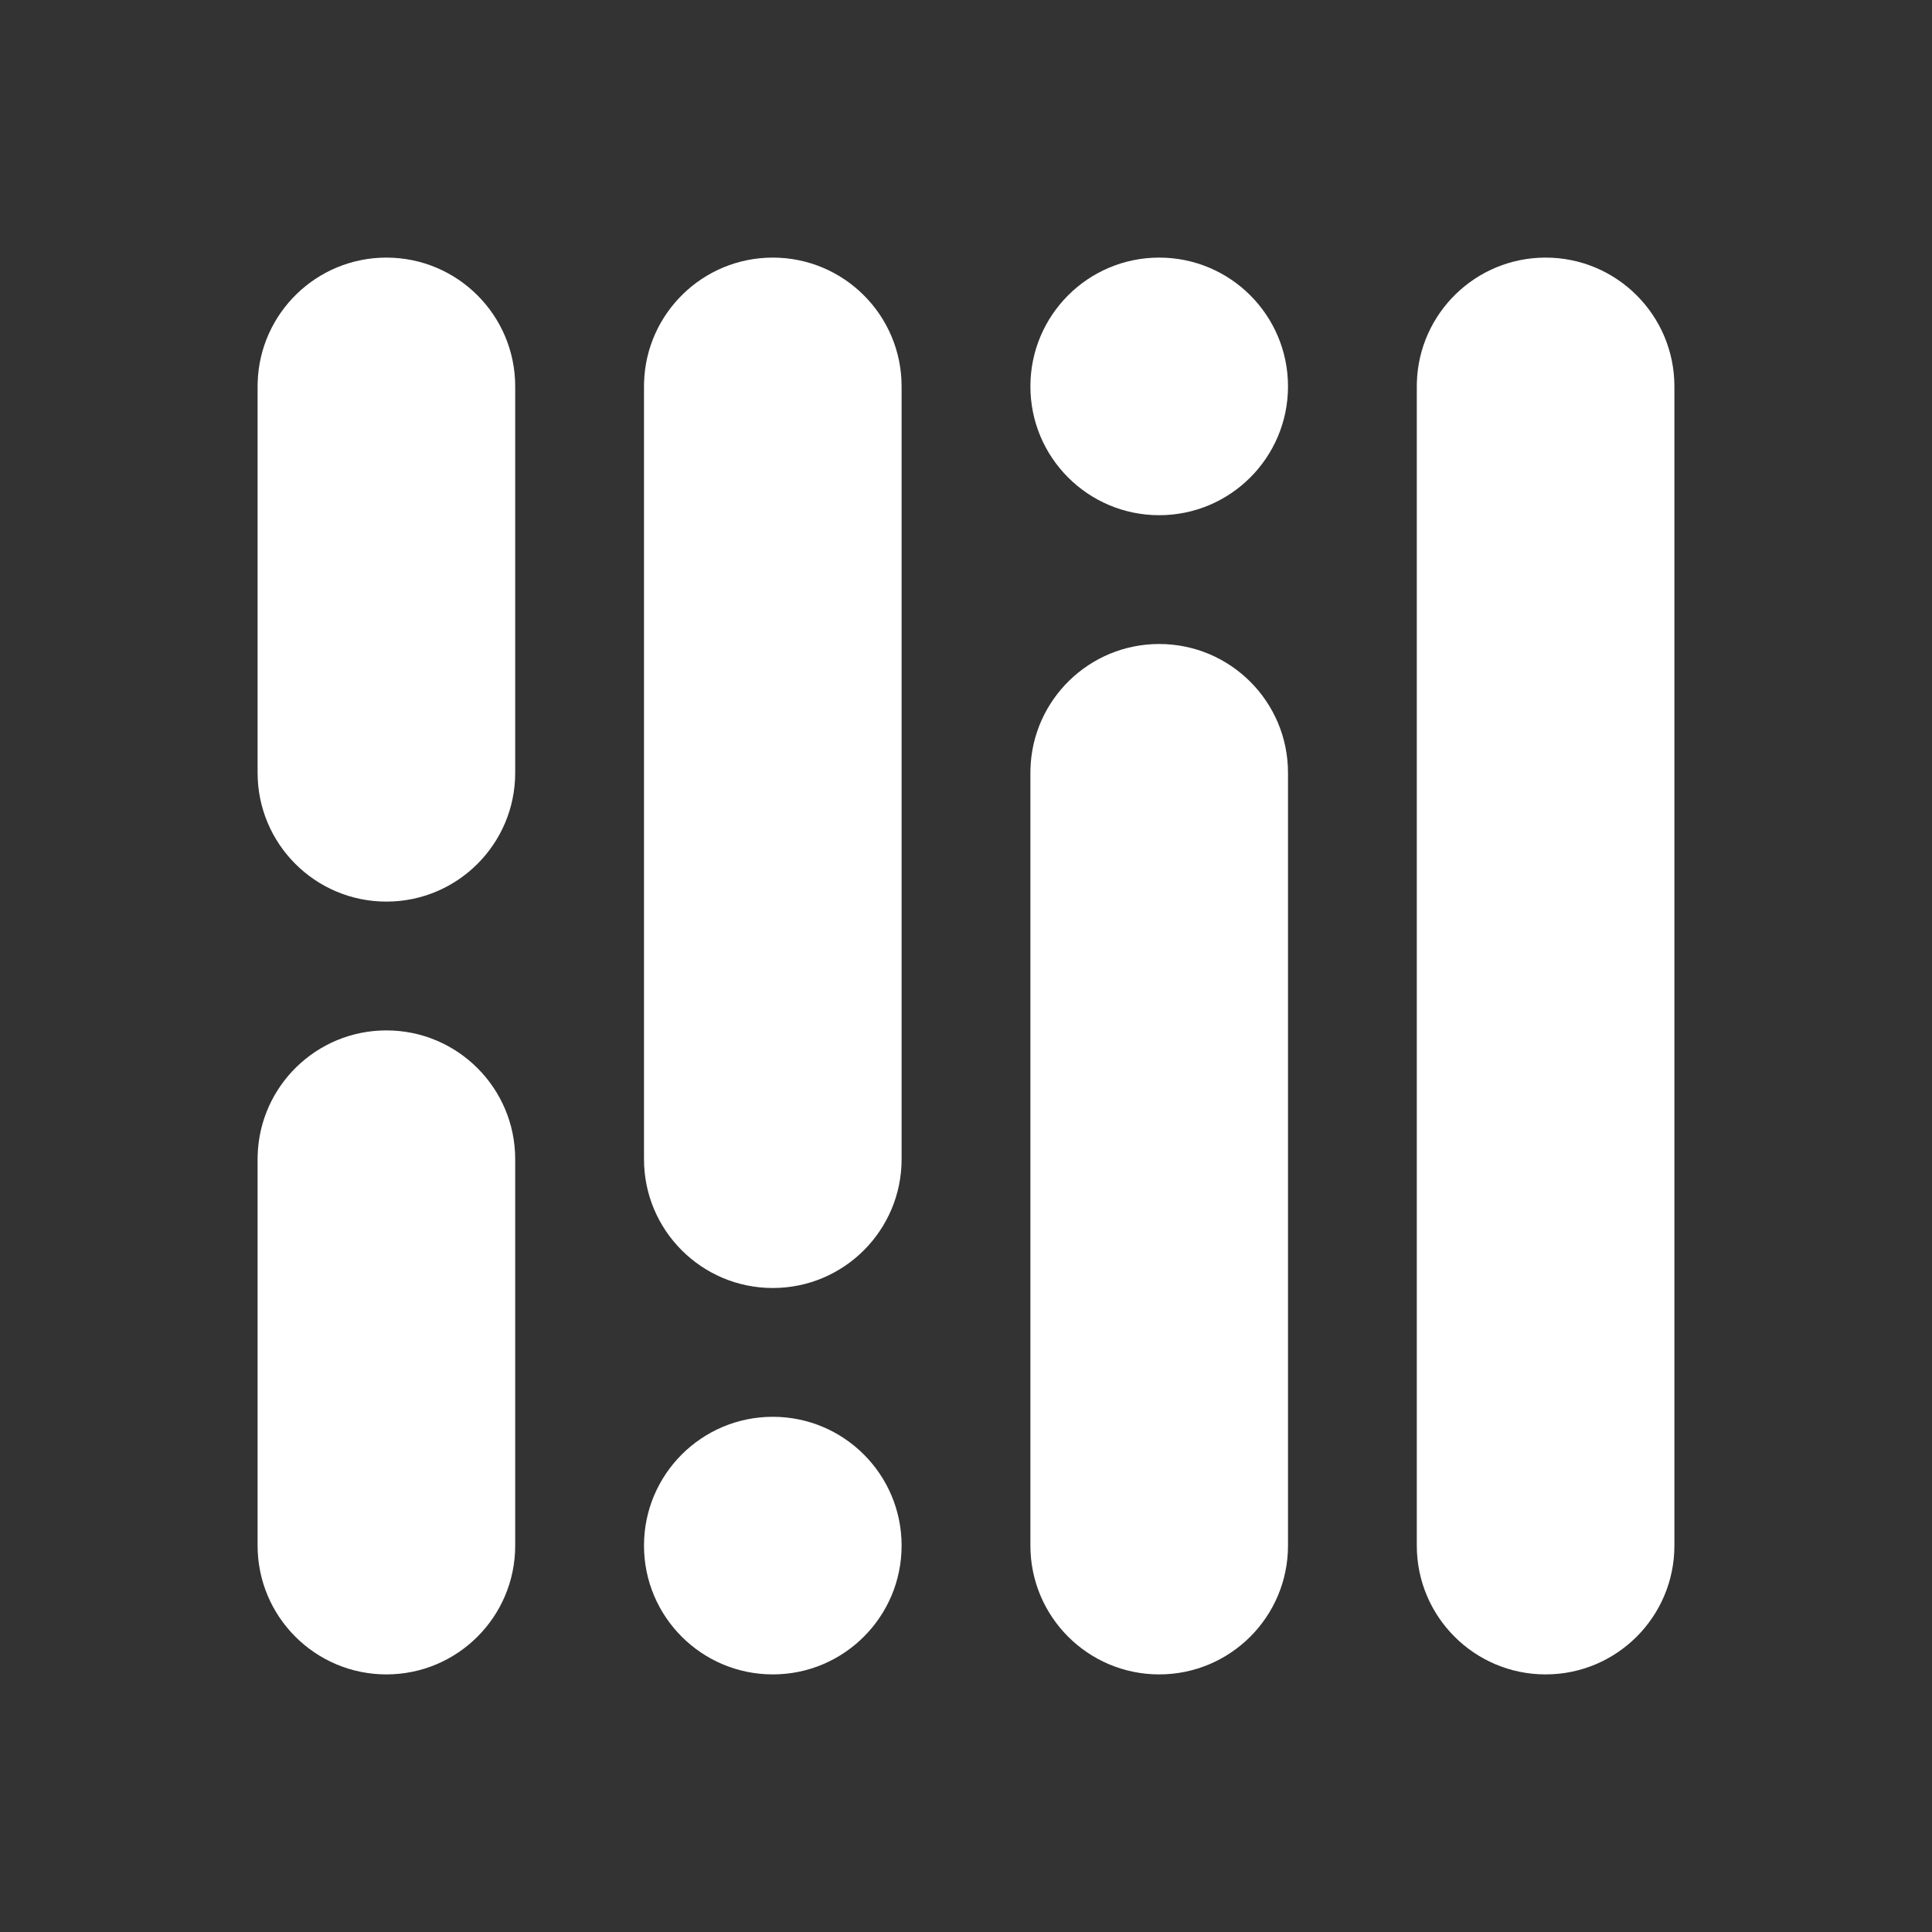 <?xml version="1.0" encoding="UTF-8" standalone="no"?>
<svg
   width="120"
   height="120"
   viewBox="0 0 120 120"
   version="1.1"
   jetway-hooks="{}"
   id="svg33"
   sodipodi:docname="logo.svg"
   inkscape:version="1.2 (dc2aeda, 2022-05-15)"
   xmlns:inkscape="http://www.inkscape.org/namespaces/inkscape"
   xmlns:sodipodi="http://sodipodi.sourceforge.net/DTD/sodipodi-0.dtd"
   xmlns="http://www.w3.org/2000/svg"
   xmlns:svg="http://www.w3.org/2000/svg"
   xmlns:rdf="http://www.w3.org/1999/02/22-rdf-syntax-ns#"
   xmlns:cc="http://creativecommons.org/ns#"
   xmlns:dc="http://purl.org/dc/elements/1.1/">
  <rect x="0" y="0" width="120" height="120" fill="#333333" stroke="none"/>
  <defs
     id="defs37" />
  <sodipodi:namedview
     id="namedview35"
     pagecolor="#ffffff"
     bordercolor="#666666"
     borderopacity="1.0"
     inkscape:showpageshadow="2"
     inkscape:pageopacity="0.0"
     inkscape:pagecheckerboard="0"
     inkscape:deskcolor="#d1d1d1"
     showgrid="false"
     inkscape:zoom="1.9666667"
     inkscape:cx="250.9322"
     inkscape:cy="61.779661"
     inkscape:window-width="1475"
     inkscape:window-height="633"
     inkscape:window-x="1955"
     inkscape:window-y="304"
     inkscape:window-maximized="0"
     inkscape:current-layer="svg33"
     showguides="true">
    <sodipodi:guide
       position="120,70.678"
       orientation="1,0"
       id="guide248"
       inkscape:locked="false" />
  </sodipodi:namedview>
  <!-- Generator: Sketch 61.1 (89650) - https://sketch.com -->
  <title
     id="title2">Logo_Horizontal</title>
  <desc
     id="desc4">Created with Sketch.</desc>
  <g
     jetway-hook-id="A05C76A9-8735-4C64-9E8E-78C56C56AB5B"
     id="icon_color"
     fill="#fff"
     style="fill-rule:evenodd;stroke:none;stroke-width:1">
    <circle
       jetway-hook-id="BE75AAAD-497C-4871-9916-2E65AAA14770"
       id="Oval-Copy-4"
       cx="72"
       cy="24"
       r="8" />
    <path
       d="m 16,72 0.004,-0.249 C 16.135,67.448 19.665,64 24,64 c 4.418,0 8,3.582 8,8 v 0 24 c 0,4.418 -3.582,8 -8,8 -4.418,0 -8,-3.582 -8,-8 v 0 z"
       jetway-hook-id="991EA392-1161-446A-A164-169FD12133A1"
       id="Combined-Shape-Copy" />
    <path
       d="m 16,24 0.004,-0.249 C 16.135,19.448 19.665,16 24,16 c 4.418,0 8,3.582 8,8 v 0 24 c 0,4.418 -3.582,8 -8,8 -4.418,0 -8,-3.582 -8,-8 v 0 z"
       jetway-hook-id="7216CE56-7552-41B3-94CC-877E663202BF"
       id="Combined-Shape-Copy-2" />
    <path
       d="m 40,24 0.004,-0.249 C 40.135,19.448 43.665,16 48,16 c 4.418,0 8,3.582 8,8 v 0 48 c 0,4.418 -3.582,8 -8,8 -4.418,0 -8,-3.582 -8,-8 v 0 z"
       jetway-hook-id="F8764171-1509-461C-8500-8650BF29D9F6"
       id="Combined-Shape-Copy-3" />
    <path
       d="m 88,24 0.004,-0.249 C 88.135,19.448 91.665,16 96,16 c 4.418,0 8,3.582 8,8 v 0 72 c 0,4.418 -3.582,8 -8,8 -4.418,0 -8,-3.582 -8,-8 v 0 z"
       jetway-hook-id="1858DCAA-A9F0-400A-9AC8-2D473AEE1E9E"
       id="Combined-Shape-Copy-4" />
    <path
       d="m 64,48 0.004,-0.249 C 64.135,43.448 67.665,40 72,40 c 4.418,0 8,3.582 8,8 v 0 48 c 0,4.418 -3.582,8 -8,8 -4.418,0 -8,-3.582 -8,-8 v 0 z"
       jetway-hook-id="9F979FBE-22D2-4A84-8071-AAFFA45B628D"
       id="Combined-Shape-Copy-5" />
    <circle
       jetway-hook-id="A58DB531-1558-4C8C-87FD-72AFB48F4C81"
       id="Oval-Copy-33"
       cx="48"
       cy="96"
       r="8" />
  </g>
</svg>
